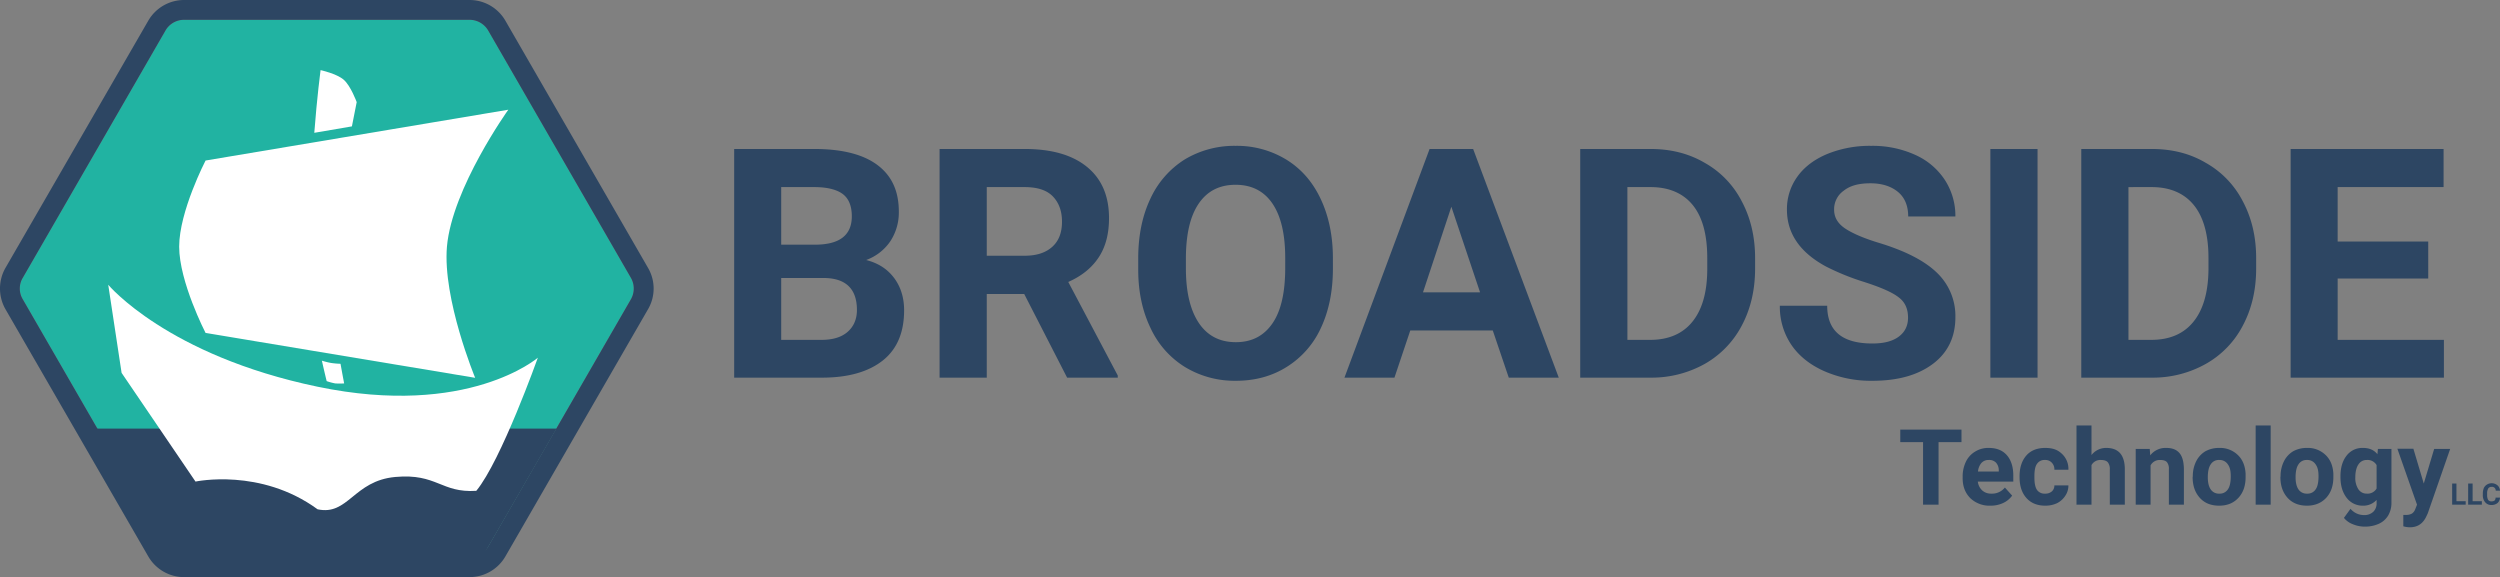 <svg xmlns="http://www.w3.org/2000/svg" viewBox="0 0 1515.3 349.8">
  <rect x="0" y="0" width="1515.3" height="349.8" fill="#808080" stroke="none"/>
  <defs>
    <style>
      .cls-1 {
        fill: #21b3a2;
      }

      .cls-2, .cls-3 {
        fill: #2d4663;
      }

      .cls-2 {
        fill-rule: evenodd;
      }

      .cls-4 {
        fill: #fff;
      }
    </style>
  </defs>
  <title>logo-final</title>
  <g id="Layer_2" data-name="Layer 2">
    <g id="Layer_1-2" data-name="Layer 1">
      <path class="cls-1" d="M100.3,18.5A13,13,0,0,1,111.5,12H284.6a13.1,13.1,0,0,1,11.3,6.5l86.5,149.9a13.1,13.1,0,0,1,0,13L295.9,331.3a13.1,13.1,0,0,1-11.3,6.5H111.5a13,13,0,0,1-11.2-6.5L13.8,181.4a12.6,12.6,0,0,1,0-13Z"/>
      <path class="cls-2" d="M111.5,0H284.6a25.1,25.1,0,0,1,21.7,12.5l86.5,149.9a24.8,24.8,0,0,1,0,25L306.3,337.3a25.1,25.1,0,0,1-21.7,12.5H111.5a25.1,25.1,0,0,1-21.6-12.5L3.3,187.4a25.3,25.3,0,0,1,0-25L89.9,12.5A25.1,25.1,0,0,1,111.5,0Zm0,12a13,13,0,0,0-11.2,6.5L13.8,168.4a12.6,12.6,0,0,0,0,13l86.5,149.9a13,13,0,0,0,11.2,6.5H284.6a13.1,13.1,0,0,0,11.3-6.5l86.5-149.9a13.1,13.1,0,0,0,0-13L295.9,18.5A13.1,13.1,0,0,0,284.6,12Z"/>
      <path class="cls-3" d="M58.2,259.8H337.3l-45.6,78.9H103Z"/>
      <path class="cls-4" d="M65.6,172.6s35.6,42.8,126.9,61.8S326,216.8,326,216.8s-22.2,62.4-37.3,80.7c-21.4,1.4-23.8-10.7-49.1-8.4s-28.5,23.6-47.1,19.6c-34.6-25.3-74-16.8-74-16.8L73.7,226Z"/>
      <path class="cls-4" d="M124.6,97.3,308.1,66.5s-34.1,47.6-37.2,83C268.2,181.2,288,229,288,229L124.6,201.8s-16-31-16-52.3S124.6,97.3,124.6,97.3Z"/>
      <path class="cls-4" d="M216.2,61.9s-3.6-9.9-7.9-13.6-14-5.8-14-5.8-2.2,16.8-3.8,38l22.8-3.9C215,67.7,216.2,61.9,216.2,61.9Z"/>
      <path class="cls-4" d="M195.1,218.6c1.7,7.6,2.9,12.4,2.9,12.4a34.5,34.5,0,0,0,5.2,1.4,44.5,44.5,0,0,0,5.4,0s-.9-4.6-2.2-11.9a46.9,46.9,0,0,1-5.7-.5A42.1,42.1,0,0,1,195.1,218.6Z"/>
      <path class="cls-3" d="M445,228.9V90.3h48.5c16.8,0,29.6,3.2,38.3,9.7s13,15.8,13,28.3a31.7,31.7,0,0,1-5.2,18A30.2,30.2,0,0,1,525,157.6c7.1,1.8,12.7,5.3,16.8,10.7s6.2,12,6.2,19.8c0,13.4-4.3,23.5-12.8,30.3s-20.6,10.4-36.3,10.5Zm28.5-60.4V206H498c6.7,0,12-1.6,15.7-4.8s5.7-7.7,5.7-13.3c0-12.7-6.6-19.2-19.7-19.4Zm0-20.2h21.2c14.4-.2,21.6-5.9,21.6-17.2,0-6.3-1.9-10.8-5.5-13.5s-9.4-4.2-17.3-4.2h-20Zm147.3,29.9H598.1v50.7H569.5V90.3H621c16.4,0,29,3.6,37.9,10.9s13.3,17.6,13.3,31c0,9.4-2,17.3-6.2,23.7s-10.2,11.3-18.5,15l30,56.7v1.3H646.8ZM598.1,155h23c7.2,0,12.7-1.8,16.7-5.4s5.9-8.7,5.9-15.2-1.9-11.6-5.6-15.4-9.4-5.6-17.1-5.6H598.1Zm209.8,7.7c0,13.7-2.4,25.6-7.2,35.9a54.4,54.4,0,0,1-20.8,23.8c-8.9,5.6-19.2,8.4-30.8,8.4a58,58,0,0,1-30.8-8.3,54.7,54.7,0,0,1-20.9-23.6q-7.5-15.5-7.5-35.4v-6.9c0-13.6,2.4-25.6,7.3-36A55.4,55.4,0,0,1,718,96.7a58.3,58.3,0,0,1,30.9-8.3,57.4,57.4,0,0,1,30.7,8.3c9.1,5.6,16,13.5,20.9,23.9s7.4,22.4,7.4,35.9ZM779,156.4c0-14.5-2.6-25.5-7.8-33.1S758.5,112,748.9,112s-17,3.7-22.2,11.2-7.8,18.4-7.9,32.8v6.7q0,21.3,7.8,33t22.5,11.7c9.6,0,16.9-3.8,22.1-11.3s7.7-18.5,7.8-32.9Zm125.8,43.9h-50l-9.6,28.6H814.9L866.5,90.3h26.4l51.9,138.6H914.5Zm-42.3-23.1h34.6l-17.4-51.9Zm95.3,51.7V90.3h42.6c12.2,0,23.1,2.7,32.7,8.3a56.1,56.1,0,0,1,22.6,23.4c5.4,10.1,8.1,21.6,8.1,34.4v6.4c0,12.9-2.7,24.4-8,34.4a57.2,57.2,0,0,1-22.4,23.3,66,66,0,0,1-32.7,8.4Zm28.6-115.5V206h13.8c11.1,0,19.7-3.7,25.6-11s8.9-17.7,9-31.3v-7.4c0-14-2.9-24.7-8.7-31.9s-14.4-11-25.7-11Zm170.1,79.1q0-8.1-5.7-12.3c-3.8-3-10.7-6-20.6-9.2a146.7,146.7,0,0,1-23.5-9.5c-15.7-8.5-23.6-20-23.6-34.4a33.5,33.5,0,0,1,6.3-20c4.2-5.9,10.3-10.5,18.2-13.8a68.5,68.5,0,0,1,26.6-4.9,62.4,62.4,0,0,1,26.5,5.4,41.9,41.9,0,0,1,18,15.1,39.9,39.9,0,0,1,6.5,22.3h-28.6c0-6.3-2-11.3-6-14.7s-9.6-5.4-16.9-5.4-12.4,1.5-16.2,4.5a13.7,13.7,0,0,0-5.8,11.6c0,4.5,2.2,8.3,6.7,11.3s11.3,5.9,20.1,8.6c16.3,4.9,28.1,11,35.5,18.2a36.2,36.2,0,0,1,11.2,27c0,12-4.6,21.5-13.7,28.3s-21.2,10.2-36.6,10.2a70.3,70.3,0,0,1-29.1-5.8c-8.8-3.9-15.5-9.3-20.1-16.1a41.2,41.2,0,0,1-6.9-23.6h28.7c0,15.3,9.1,22.9,27.4,22.9,6.8,0,12.1-1.3,15.9-4.1S1156.5,197.5,1156.5,192.5Zm78.5,36.4h-28.6V90.3H1235Zm26.5,0V90.3h42.7c12.2,0,23.1,2.7,32.6,8.3a56.1,56.1,0,0,1,22.6,23.4c5.4,10.1,8.1,21.6,8.1,34.4v6.4c0,12.9-2.7,24.4-8,34.4a56.5,56.5,0,0,1-22.4,23.3,65.6,65.6,0,0,1-32.6,8.4Zm28.6-115.5V206h13.8c11.2,0,19.7-3.7,25.6-11s8.9-17.7,9.1-31.3v-7.4c0-14-3-24.7-8.8-31.9s-14.4-11-25.6-11Zm181.7,55.4h-54.9V206h64.4v22.9h-92.9V90.3h92.7v23.1h-64.2v33h54.9Z"/>
      <path class="cls-3" d="M1188.9,268H1175v37.9h-9.4V268h-13.8v-7.6h37.1Zm17.5,38.5a16.8,16.8,0,0,1-12.1-4.5c-3.1-3.1-4.7-7.1-4.7-12.2v-.9a20.6,20.6,0,0,1,2-9.1,14.4,14.4,0,0,1,5.6-6.1,15,15,0,0,1,8.2-2.2c4.7,0,8.3,1.4,10.9,4.3s4,7.1,4,12.4v3.7h-21.5a8.6,8.6,0,0,0,2.6,5.3,7.9,7.9,0,0,0,5.6,2,9.9,9.9,0,0,0,8.2-3.7l4.4,4.9a13.7,13.7,0,0,1-5.5,4.5A17.7,17.7,0,0,1,1206.4,306.5Zm-1-27.7a5.7,5.7,0,0,0-4.4,1.8,9.2,9.2,0,0,0-2.1,5.2h12.6v-.7a6.9,6.9,0,0,0-1.7-4.7A5.7,5.7,0,0,0,1205.4,278.8Zm34.2,20.4a5.8,5.8,0,0,0,4-1.3,4.6,4.6,0,0,0,1.6-3.7h8.5a10.9,10.9,0,0,1-1.9,6.3,12.8,12.8,0,0,1-5,4.5,16.7,16.7,0,0,1-7.1,1.5c-4.8,0-8.6-1.5-11.4-4.6s-4.2-7.3-4.2-12.7v-.6c0-5.2,1.4-9.4,4.1-12.5s6.6-4.6,11.4-4.6,7.7,1.2,10.2,3.6a12.4,12.4,0,0,1,3.9,9.6h-8.5a5.7,5.7,0,0,0-1.6-4.3,5.3,5.3,0,0,0-4.1-1.6,5.4,5.4,0,0,0-4.8,2.3c-1.1,1.5-1.6,4-1.6,7.4v1c0,3.4.5,5.9,1.6,7.5A5.6,5.6,0,0,0,1239.6,299.2Zm28.1-23.4a11.2,11.2,0,0,1,9-4.3c7.3,0,11.1,4.2,11.2,12.7v21.7h-9.1V284.5a6.5,6.5,0,0,0-1.2-4.3c-.8-.9-2.2-1.4-4.2-1.4a6.1,6.1,0,0,0-5.7,3.1v24h-9.1v-48h9.1Zm35.3-3.7.3,3.9a11.7,11.7,0,0,1,9.7-4.5c3.6,0,6.2,1,8,3.1s2.6,5.3,2.7,9.5v21.8h-9.1V284.3a6.2,6.2,0,0,0-1.2-4.2c-.8-.9-2.2-1.3-4.2-1.3a6.2,6.2,0,0,0-5.7,3.3v23.8h-9V272.1Zm26.1,16.6a19.9,19.9,0,0,1,2-9,14.8,14.8,0,0,1,5.5-6.1,17,17,0,0,1,8.5-2.1,15.4,15.4,0,0,1,11.2,4.2c2.9,2.7,4.5,6.5,4.8,11.3v2.3c0,5.2-1.5,9.4-4.4,12.5s-6.7,4.7-11.6,4.7-8.8-1.5-11.7-4.7-4.4-7.3-4.4-12.7Zm9.1.6c0,3.2.6,5.7,1.8,7.4a5.9,5.9,0,0,0,5.2,2.5,5.8,5.8,0,0,0,5.1-2.5c1.2-1.6,1.8-4.3,1.8-8s-.6-5.6-1.8-7.3a5.9,5.9,0,0,0-5.2-2.6,5.7,5.7,0,0,0-5.1,2.6C1338.8,283.1,1338.2,285.7,1338.2,289.3Zm38.1,16.6h-9.1v-48h9.1Zm6-17.2a19.9,19.9,0,0,1,2-9,14.8,14.8,0,0,1,5.5-6.1,17,17,0,0,1,8.5-2.1,15.4,15.4,0,0,1,11.2,4.2c2.9,2.7,4.5,6.5,4.8,11.3v2.3c0,5.2-1.5,9.4-4.4,12.5s-6.8,4.7-11.6,4.7-8.8-1.5-11.7-4.7-4.4-7.3-4.4-12.7Zm9.1.6c0,3.2.6,5.7,1.8,7.4a5.9,5.9,0,0,0,5.2,2.5,5.8,5.8,0,0,0,5.1-2.5c1.2-1.6,1.8-4.3,1.8-8s-.6-5.6-1.8-7.3a5.9,5.9,0,0,0-5.2-2.6,5.7,5.7,0,0,0-5.1,2.6C1392,283.1,1391.4,285.7,1391.4,289.3Zm27.2-.6c0-5.1,1.2-9.3,3.7-12.5a11.9,11.9,0,0,1,10-4.7c3.7,0,6.6,1.2,8.7,3.8l.3-3.2h8.2v32.7a15,15,0,0,1-2,7.7,12.7,12.7,0,0,1-5.7,5,20.5,20.5,0,0,1-8.5,1.7,18.7,18.7,0,0,1-7.3-1.5,12.7,12.7,0,0,1-5.3-3.8l4-5.5a10.6,10.6,0,0,0,8.2,3.8,7.8,7.8,0,0,0,5.6-2,7,7,0,0,0,2-5.4V303a10.8,10.8,0,0,1-8.3,3.5,12.1,12.1,0,0,1-9.8-4.7c-2.5-3.2-3.8-7.4-3.8-12.7Zm9,.7a12.3,12.3,0,0,0,1.9,7.2,5.9,5.9,0,0,0,5.1,2.6,6.3,6.3,0,0,0,5.9-3.1V281.9a6.3,6.3,0,0,0-5.9-3.1,5.8,5.8,0,0,0-5.1,2.7C1428.3,283.2,1427.6,285.9,1427.6,289.4Zm41.5,3.7,6.3-21h9.7l-13.6,39.1-.8,1.7c-2,4.4-5.3,6.7-10,6.7a14.4,14.4,0,0,1-4-.6v-6.9h1.4a7.4,7.4,0,0,0,3.8-.8,5.4,5.4,0,0,0,2-2.6l1.1-2.8-11.9-33.9h9.7Zm19.8,10.7h5.6v2.1h-8.2V293.1h2.6Zm9.8,0h5.6v2.1H1496V293.1h2.7Zm16.6-2.2a4.7,4.7,0,0,1-1.5,3.3,5.7,5.7,0,0,1-3.7,1.2,4.7,4.7,0,0,1-3.8-1.7,6.4,6.4,0,0,1-1.4-4.5v-.8a8.8,8.8,0,0,1,.6-3.3,4.8,4.8,0,0,1,1.9-2.1,5.5,5.5,0,0,1,6.3.4,4.7,4.7,0,0,1,1.6,3.3h-2.6a2.2,2.2,0,0,0-2.5-2.3,2.3,2.3,0,0,0-2,.9,5.8,5.8,0,0,0-.7,3v.9a6.3,6.3,0,0,0,.6,3.1,2.4,2.4,0,0,0,2,.9,3.3,3.3,0,0,0,1.9-.5,2.4,2.4,0,0,0,.6-1.8Z"/>
    </g>
  </g>
</svg>
